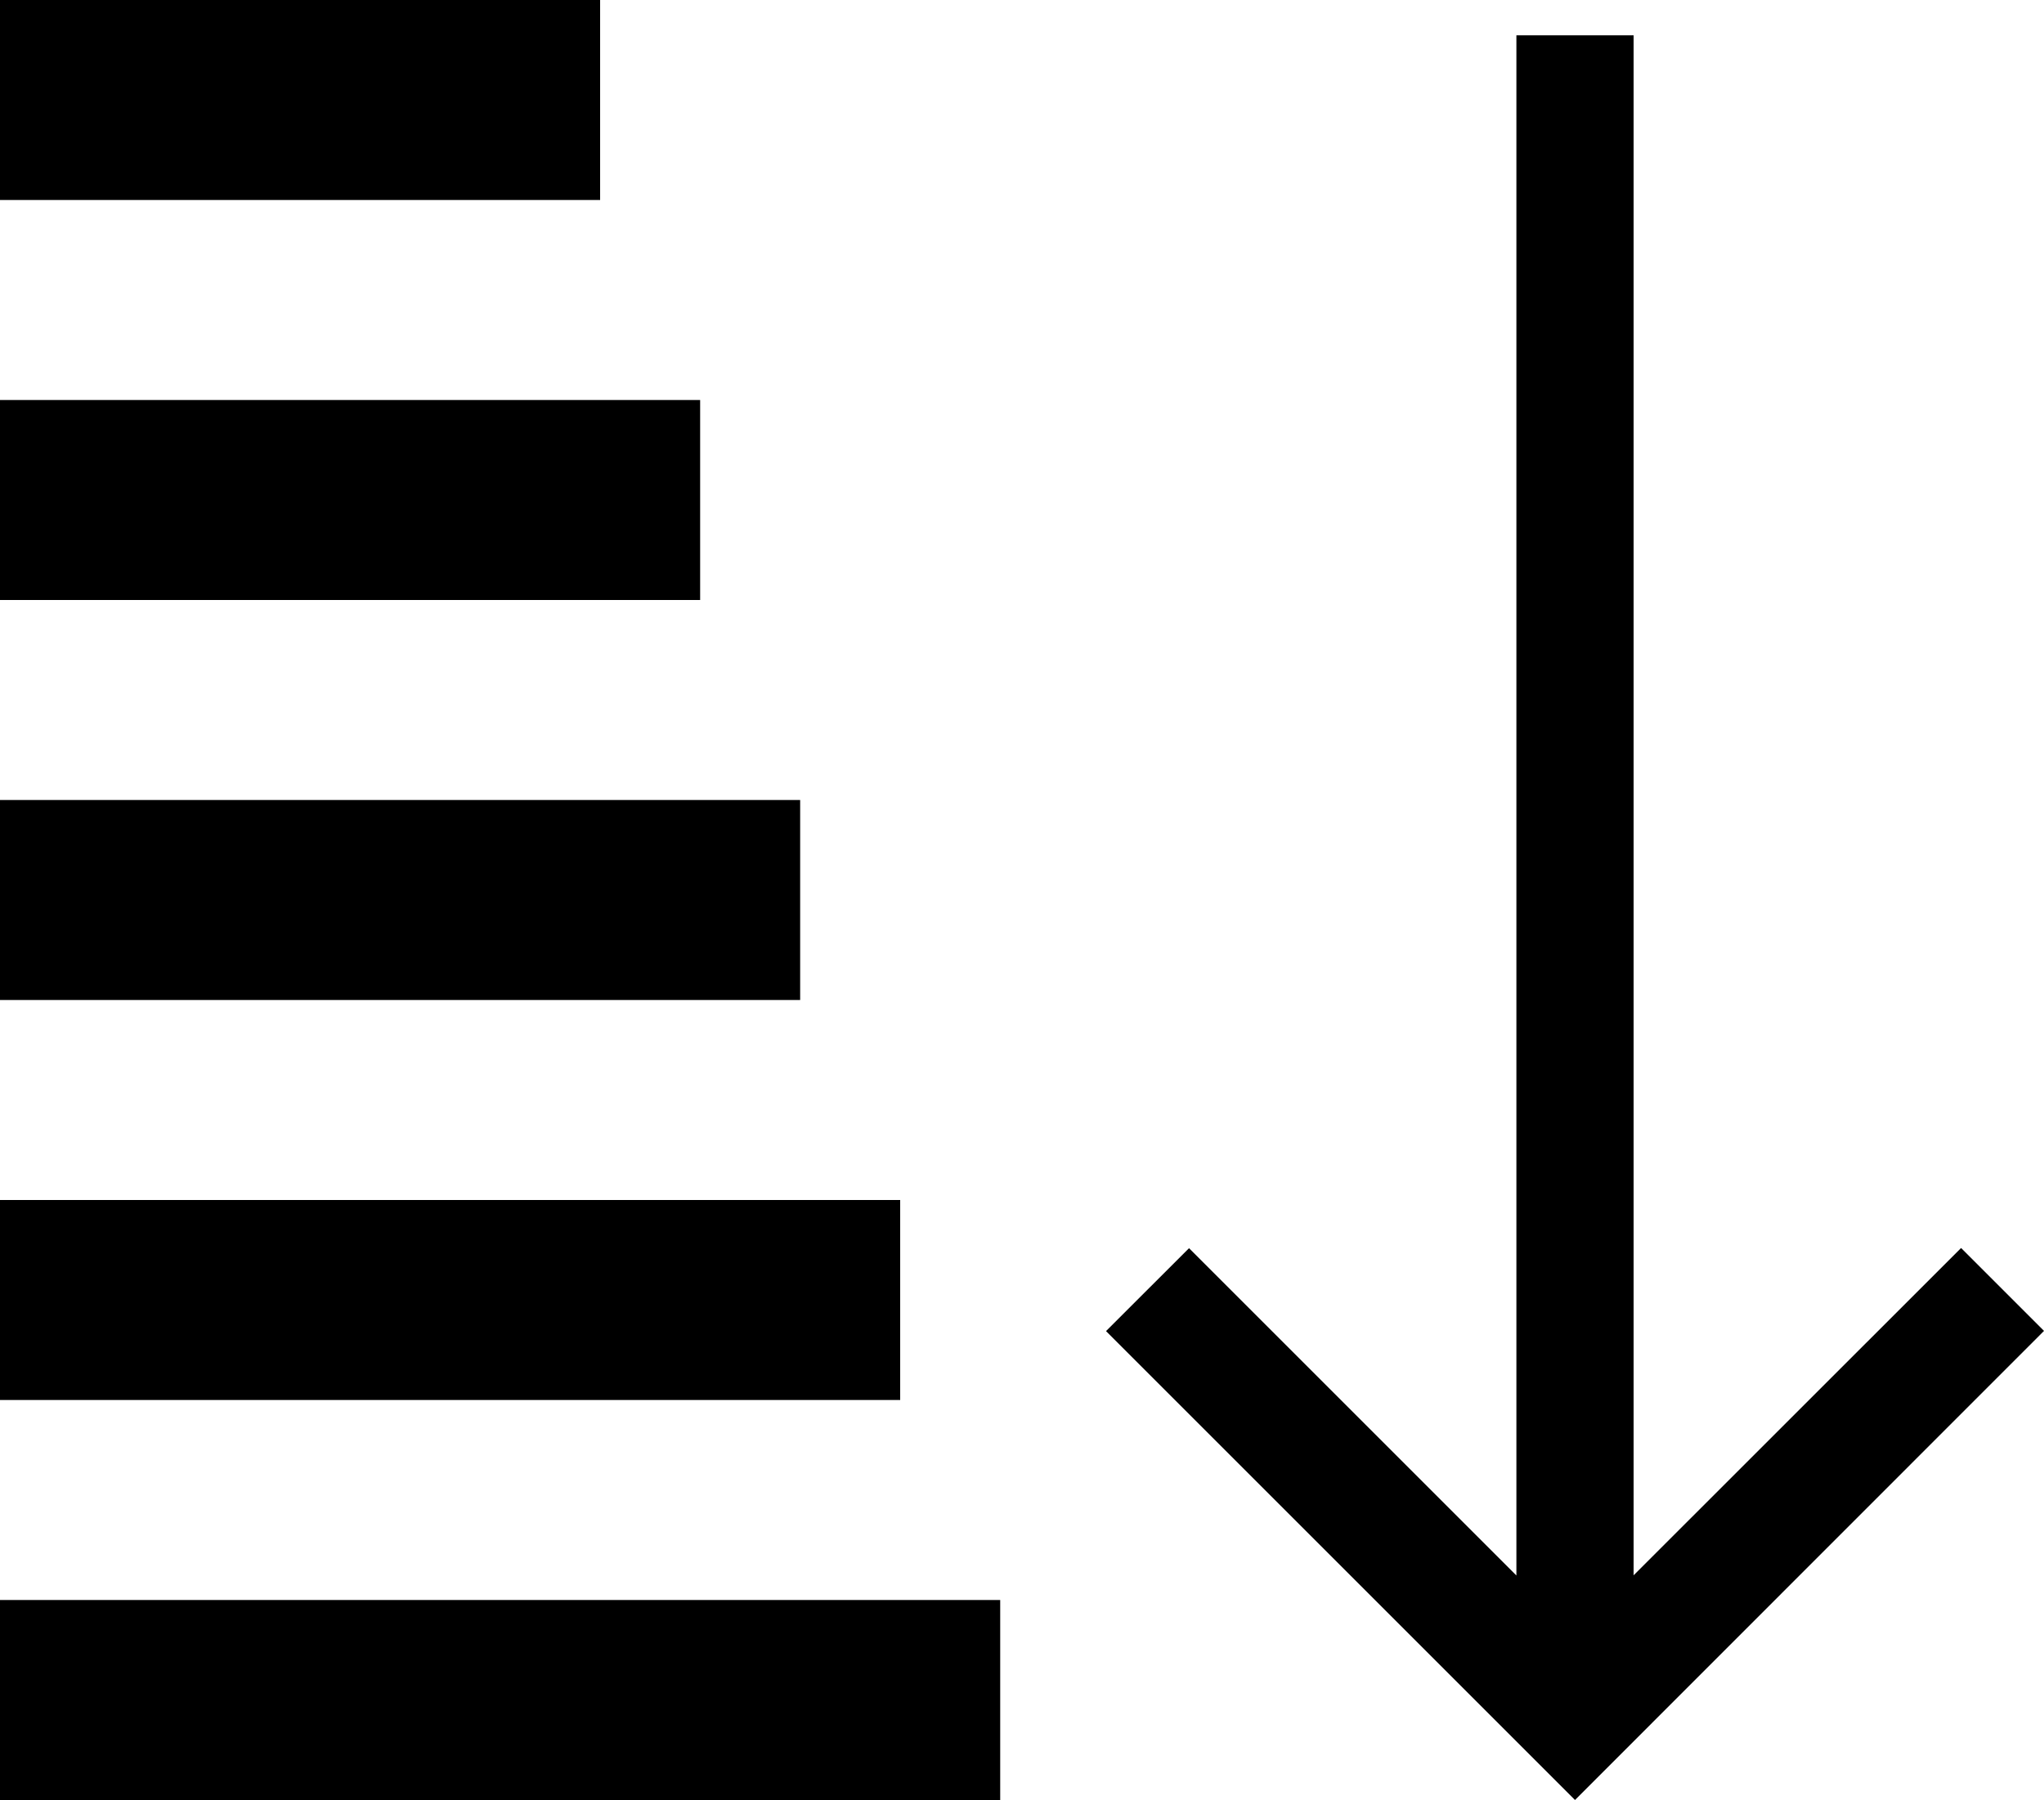 <svg xmlns="http://www.w3.org/2000/svg" width="20.436" height="18" viewBox="0 0 20.436 18">
  <path id="sort_by" d="M11.058,13.311l.83-.829,3.273,3.273V.353h1.172v15.4l3.274-3.273.829.829L15.747,18ZM0,18V16H10v2Zm0-4V12H9v2Zm0-4V8H8v2ZM0,6V4H7V6ZM0,2V0H6V2Z"/>
</svg>
